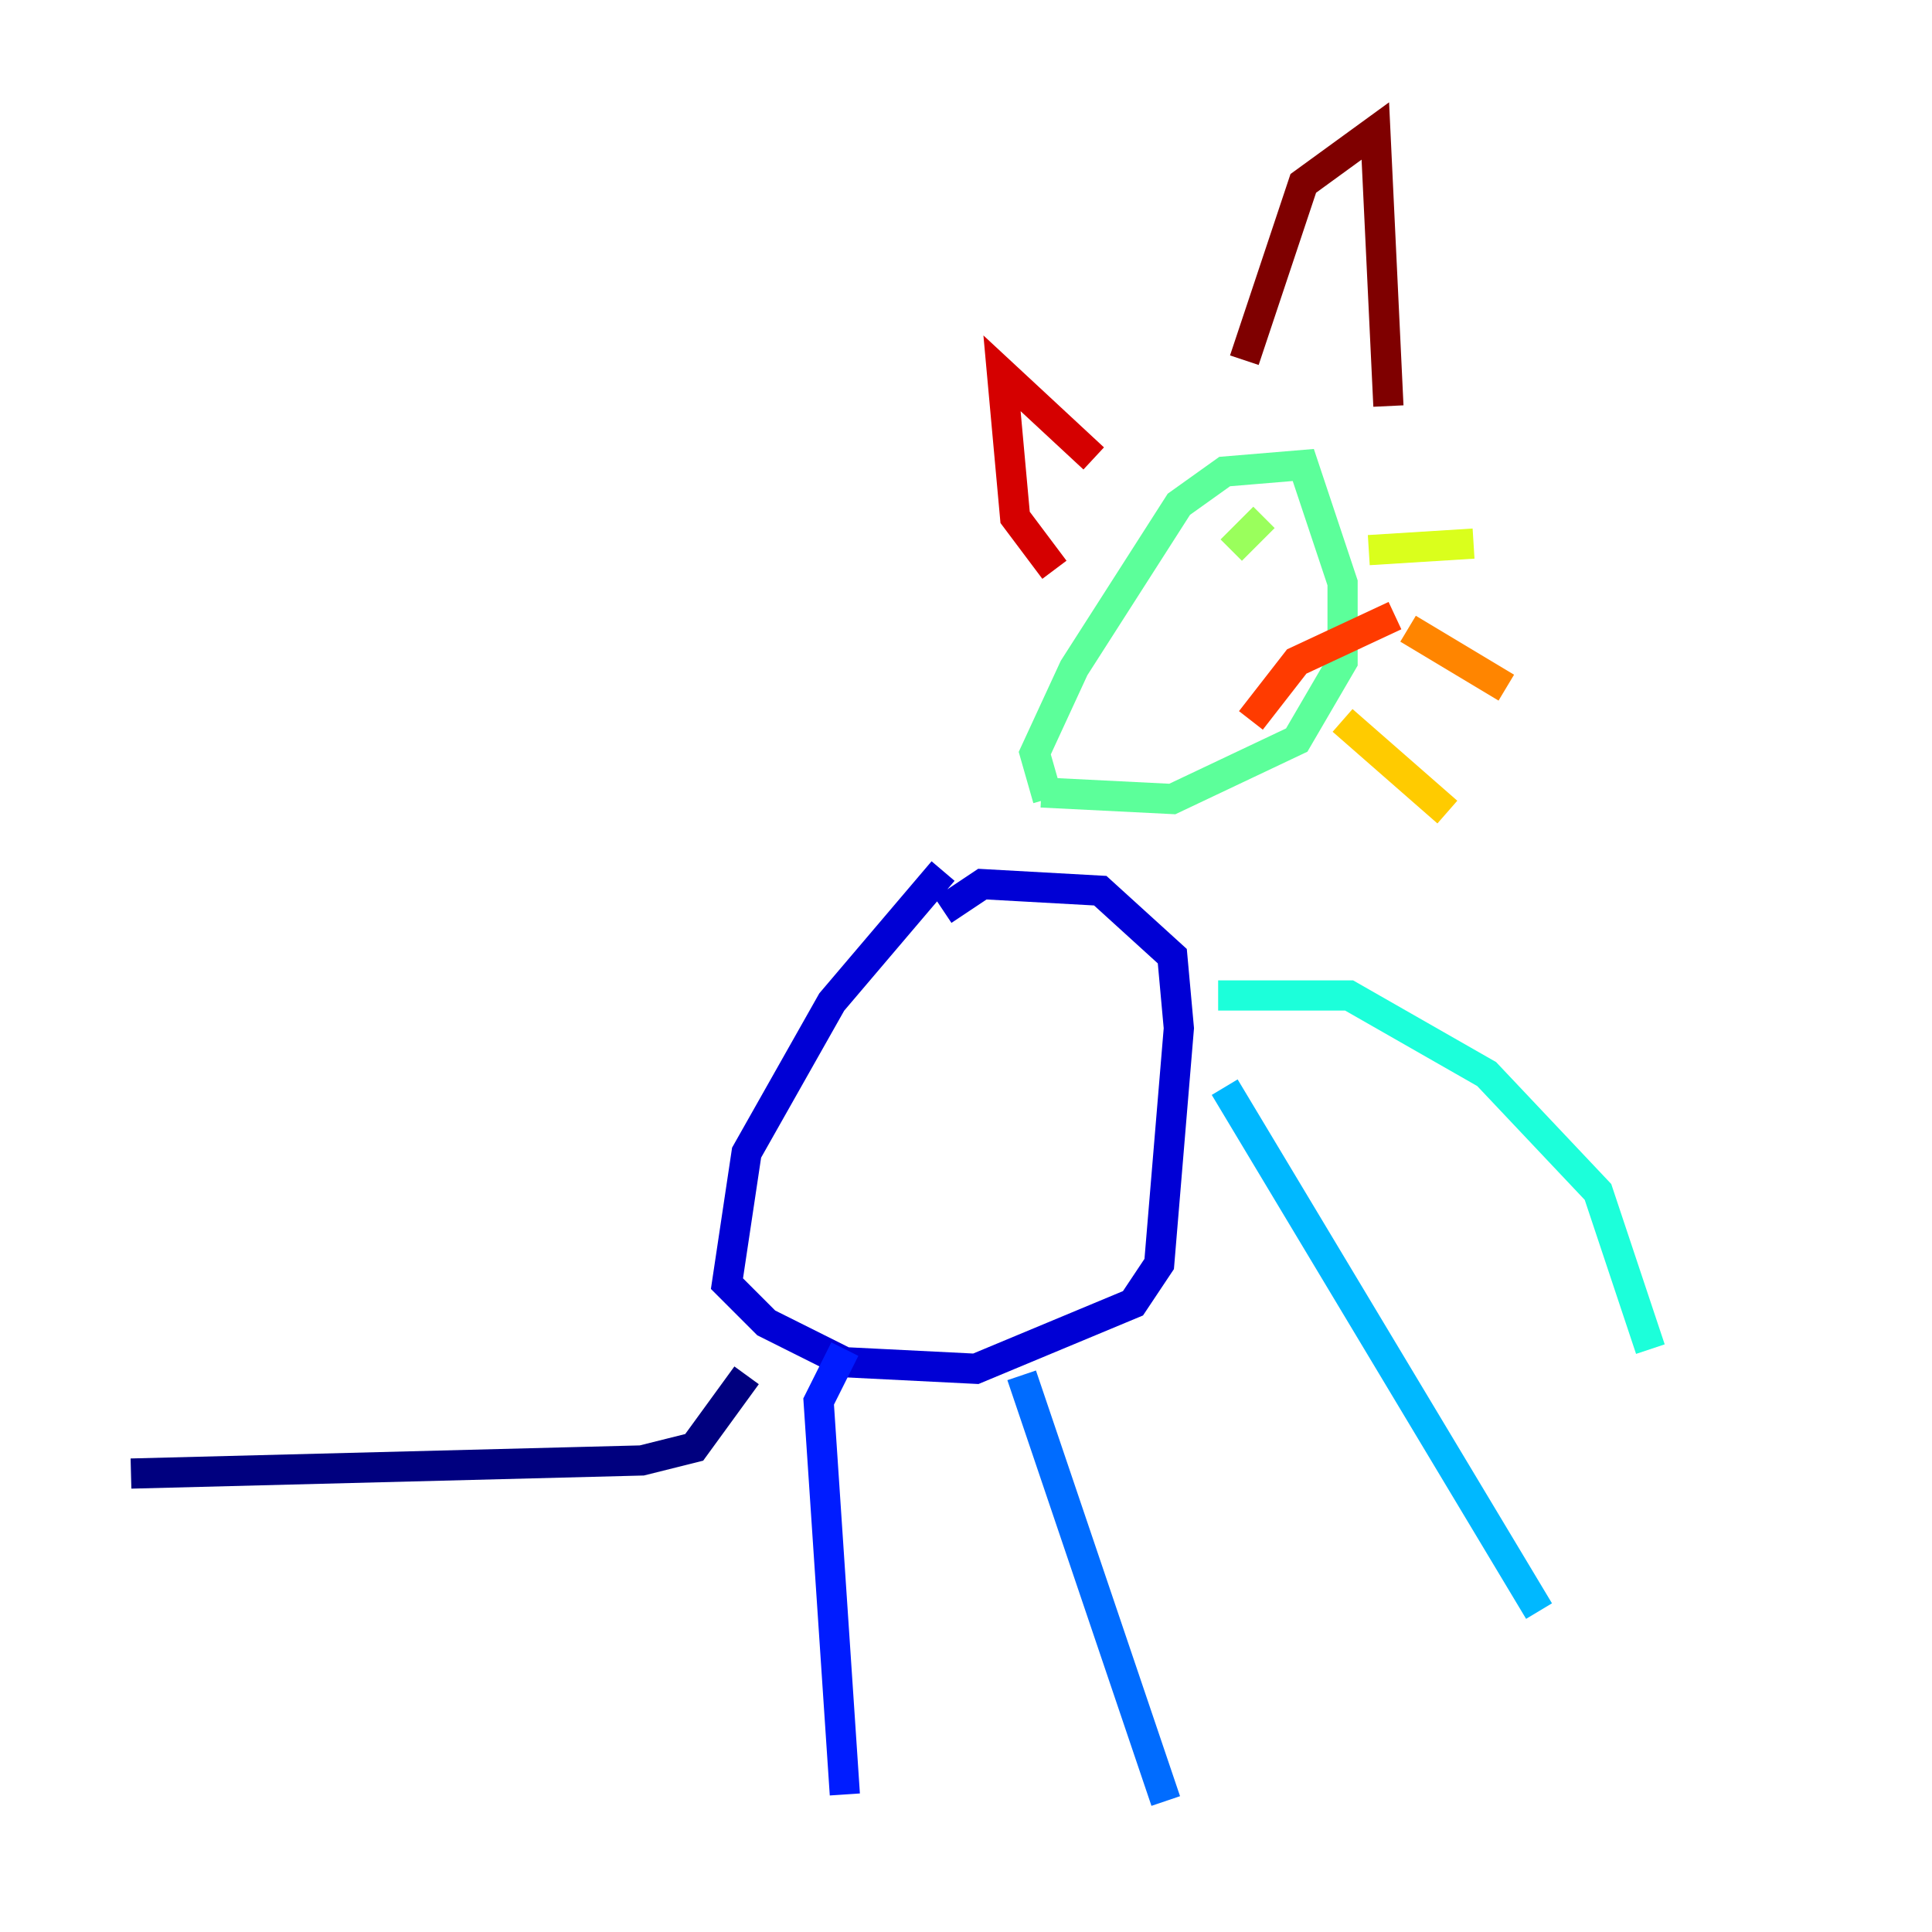 <?xml version="1.0" encoding="utf-8" ?>
<svg baseProfile="tiny" height="128" version="1.2" viewBox="0,0,128,128" width="128" xmlns="http://www.w3.org/2000/svg" xmlns:ev="http://www.w3.org/2001/xml-events" xmlns:xlink="http://www.w3.org/1999/xlink"><defs /><polyline fill="none" points="8.678,97.627 42.522,96.759 45.993,95.891 49.464,91.119" stroke="#00007f" stroke-width="2" /><polyline fill="none" points="62.481,57.709 55.105,66.386 49.464,76.366 48.163,85.044 50.766,87.647 55.973,90.251 64.651,90.685 75.064,86.346 76.8,83.742 78.102,68.122 77.668,63.349 72.895,59.01 65.085,58.576 62.481,60.312" stroke="#0000d5" stroke-width="2" /><polyline fill="none" points="55.973,89.383 54.237,92.854 55.973,118.888" stroke="#001cff" stroke-width="2" /><polyline fill="none" points="67.688,91.119 77.234,119.322" stroke="#006cff" stroke-width="2" /><polyline fill="none" points="81.139,72.027 101.966,106.739" stroke="#00b8ff" stroke-width="2" /><polyline fill="none" points="80.705,65.953 89.383,65.953 98.495,71.159 105.871,78.969 109.342,89.383" stroke="#1cffda" stroke-width="2" /><polyline fill="none" points="69.424,52.936 68.556,49.898 71.159,44.258 78.102,33.41 81.139,31.241 86.346,30.807 88.949,38.617 88.949,43.824 85.912,49.031 77.668,52.936 68.99,52.502" stroke="#5cff9a" stroke-width="2" /><polyline fill="none" points="83.742,34.278 81.573,36.447" stroke="#9aff5c" stroke-width="2" /><polyline fill="none" points="90.685,36.447 97.627,36.014" stroke="#daff1c" stroke-width="2" /><polyline fill="none" points="88.949,47.729 95.891,53.803" stroke="#ffcb00" stroke-width="2" /><polyline fill="none" points="93.288,41.654 99.797,45.559" stroke="#ff8500" stroke-width="2" /><polyline fill="none" points="82.875,47.729 85.912,43.824 92.42,40.786" stroke="#ff3b00" stroke-width="2" /><polyline fill="none" points="69.858,37.749 67.254,34.278 66.386,24.732 72.461,30.373" stroke="#d50000" stroke-width="2" /><polyline fill="none" points="82.441,23.864 86.346,12.149 91.119,8.678 91.986,26.902" stroke="#7f0000" stroke-width="2" /></svg>